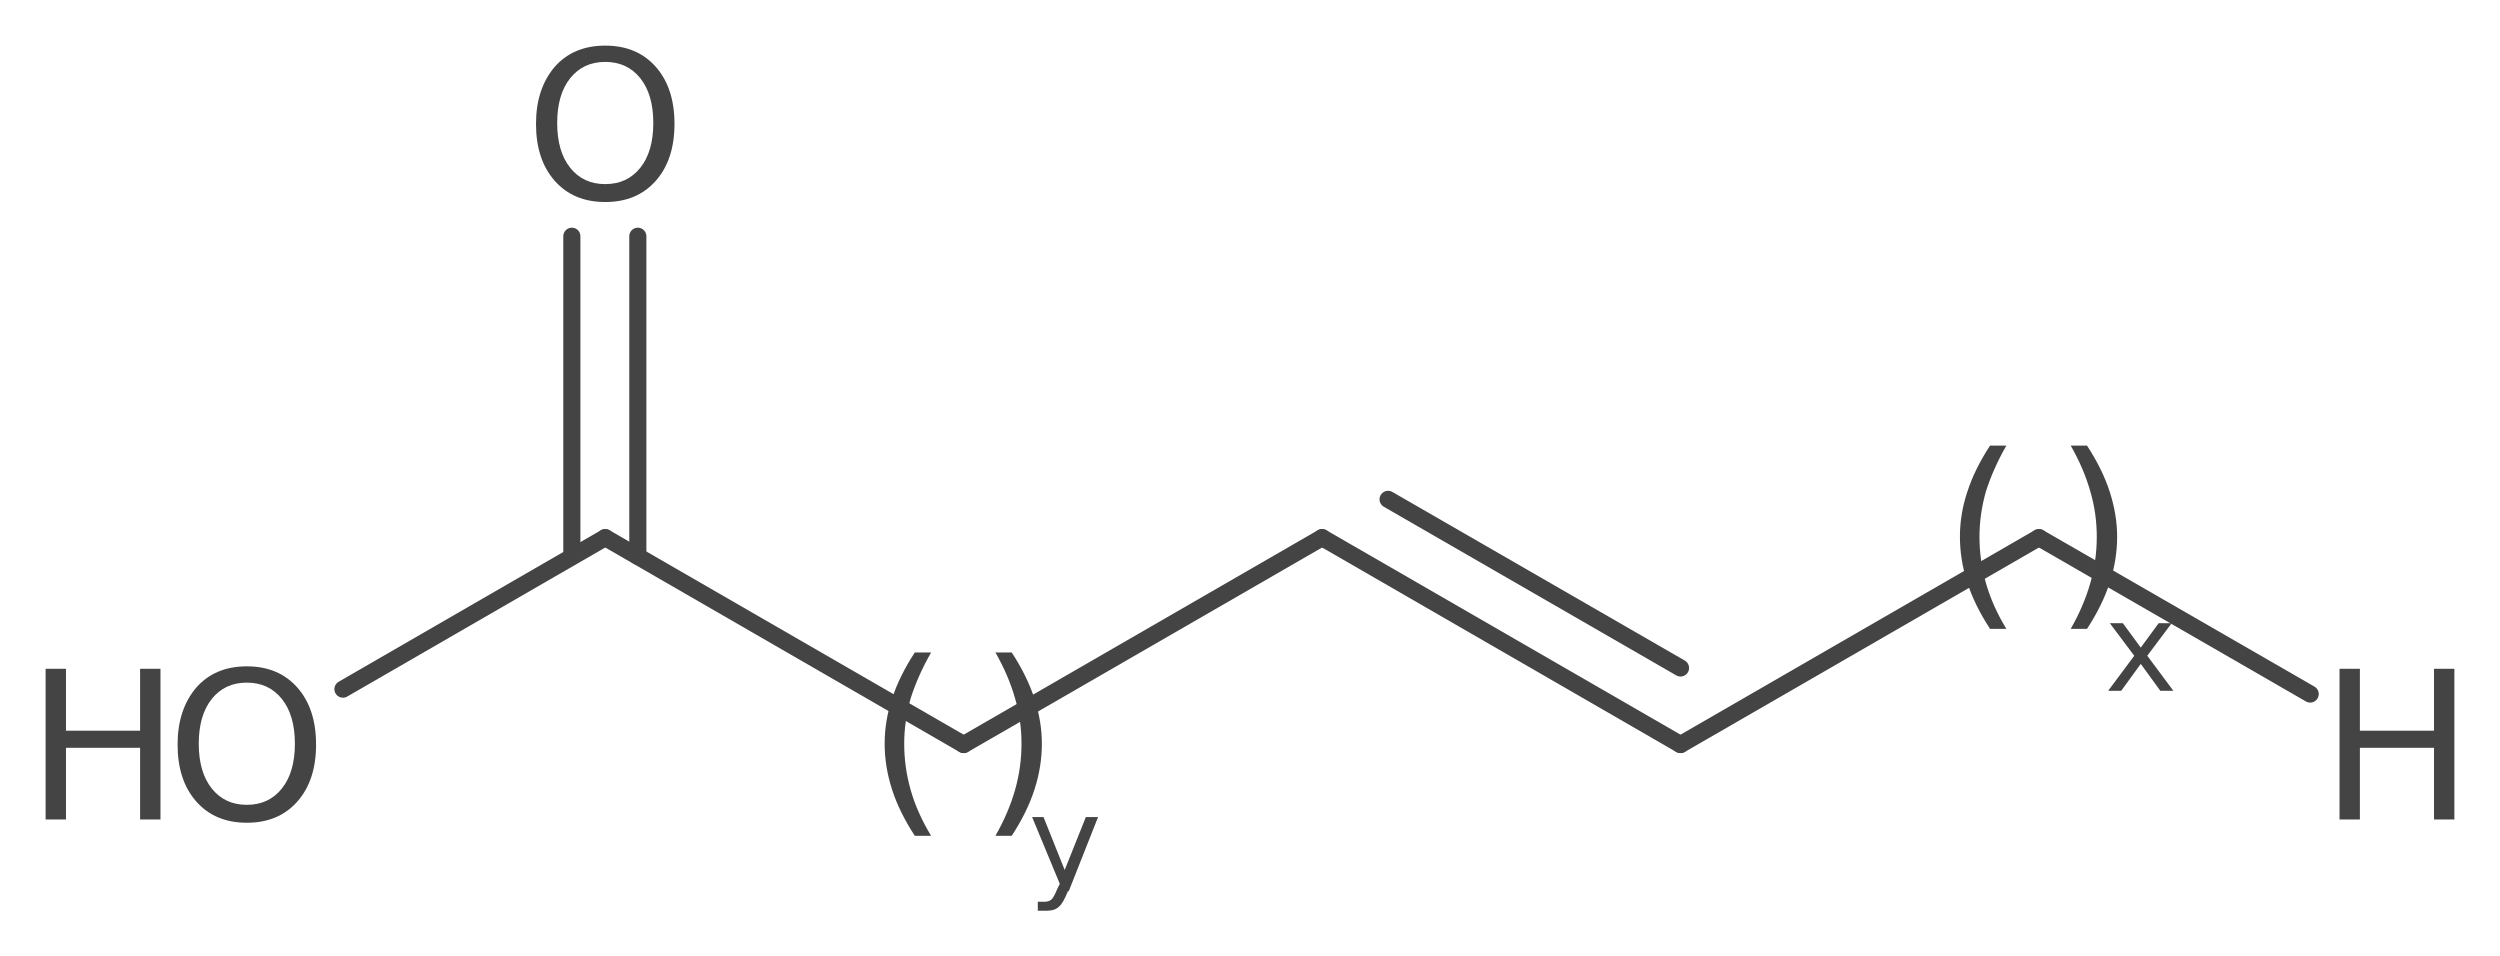 <?xml version='1.0' encoding='UTF-8'?>
<!DOCTYPE svg PUBLIC "-//W3C//DTD SVG 1.1//EN" "http://www.w3.org/Graphics/SVG/1.1/DTD/svg11.dtd">
<svg version='1.2' xmlns='http://www.w3.org/2000/svg' xmlns:xlink='http://www.w3.org/1999/xlink' width='30.69mm' height='11.74mm' viewBox='0 0 30.69 11.74'>
  <desc>Generated by the Chemistry Development Kit (http://github.com/cdk)</desc>
  <g stroke-linecap='round' stroke-linejoin='round' stroke='#444444' stroke-width='.21' fill='#444444'>
    <rect x='.0' y='.0' width='31.0' height='12.0' fill='#FFFFFF' stroke='none'/>
    <g id='mol1' class='mol'>
      <line id='mol1bnd1' class='bond' x1='28.36' y1='8.52' x2='25.03' y2='6.6'/>
      <line id='mol1bnd2' class='bond' x1='25.03' y1='6.6' x2='20.63' y2='9.14'/>
      <g id='mol1bnd3' class='bond'>
        <line x1='20.63' y1='9.14' x2='16.23' y2='6.6'/>
        <line x1='20.63' y1='8.2' x2='17.04' y2='6.13'/>
      </g>
      <line id='mol1bnd4' class='bond' x1='16.23' y1='6.6' x2='11.83' y2='9.14'/>
      <line id='mol1bnd5' class='bond' x1='11.83' y1='9.14' x2='7.43' y2='6.6'/>
      <g id='mol1bnd6' class='bond'>
        <line x1='7.02' y1='6.83' x2='7.02' y2='2.9'/>
        <line x1='7.83' y1='6.83' x2='7.83' y2='2.9'/>
      </g>
      <line id='mol1bnd7' class='bond' x1='7.43' y1='6.6' x2='4.21' y2='8.46'/>
      <path id='mol1atm1' class='atom' d='M28.72 8.21h.25v.76h.91v-.76h.25v1.85h-.25v-.88h-.91v.88h-.25v-1.85z' stroke='none'/>
      <path id='mol1atm7' class='atom' d='M7.43 .76q-.27 .0 -.43 .2q-.16 .2 -.16 .55q.0 .35 .16 .55q.16 .2 .43 .2q.27 .0 .43 -.2q.16 -.2 .16 -.55q.0 -.35 -.16 -.55q-.16 -.2 -.43 -.2zM7.43 .56q.39 .0 .62 .26q.23 .26 .23 .7q.0 .44 -.23 .7q-.23 .26 -.62 .26q-.39 .0 -.62 -.26q-.23 -.26 -.23 -.7q.0 -.43 .23 -.7q.23 -.26 .62 -.26z' stroke='none'/>
      <g id='mol1atm8' class='atom'>
        <path d='M3.03 8.38q-.27 .0 -.43 .2q-.16 .2 -.16 .55q.0 .35 .16 .55q.16 .2 .43 .2q.27 .0 .43 -.2q.16 -.2 .16 -.55q.0 -.35 -.16 -.55q-.16 -.2 -.43 -.2zM3.03 8.18q.39 .0 .62 .26q.23 .26 .23 .7q.0 .44 -.23 .7q-.23 .26 -.62 .26q-.39 .0 -.62 -.26q-.23 -.26 -.23 -.7q.0 -.43 .23 -.7q.23 -.26 .62 -.26z' stroke='none'/>
        <path d='M.56 8.21h.25v.76h.91v-.76h.25v1.85h-.25v-.88h-.91v.88h-.25v-1.85z' stroke='none'/>
      </g>
      <path d='M24.63 5.47q-.16 .28 -.25 .56q-.08 .28 -.08 .56q.0 .29 .08 .57q.08 .28 .25 .56h-.2q-.19 -.29 -.28 -.57q-.09 -.28 -.09 -.56q.0 -.28 .09 -.55q.09 -.28 .28 -.57h.2z' stroke='none'/>
      <path d='M25.42 5.47h.2q.19 .29 .28 .57q.09 .28 .09 .55q.0 .28 -.09 .56q-.09 .28 -.28 .57h-.2q.16 -.28 .24 -.56q.08 -.28 .08 -.57q.0 -.29 -.08 -.56q-.08 -.28 -.24 -.56z' stroke='none'/>
      <path d='M26.66 7.65l-.3 .4l.32 .43h-.16l-.24 -.33l-.24 .33h-.16l.32 -.43l-.3 -.4h.16l.22 .3l.22 -.3h.16z' stroke='none'/>
      <path d='M11.43 8.01q-.16 .28 -.25 .56q-.08 .28 -.08 .56q.0 .29 .08 .57q.08 .28 .25 .56h-.2q-.19 -.29 -.28 -.57q-.09 -.28 -.09 -.56q.0 -.28 .09 -.55q.09 -.28 .28 -.57h.2z' stroke='none'/>
      <path d='M12.22 8.01h.2q.19 .29 .28 .57q.09 .28 .09 .55q.0 .28 -.09 .56q-.09 .28 -.28 .57h-.2q.16 -.28 .24 -.56q.08 -.28 .08 -.57q.0 -.29 -.08 -.56q-.08 -.28 -.24 -.56z' stroke='none'/>
      <path d='M13.11 10.94q-.06 .15 -.11 .19q-.05 .05 -.15 .05h-.11v-.11h.08q.06 .0 .09 -.03q.03 -.03 .07 -.13l.03 -.06l-.34 -.82h.14l.26 .65l.26 -.65h.15l-.36 .91z' stroke='none'/>
    </g>
  </g>
</svg>

